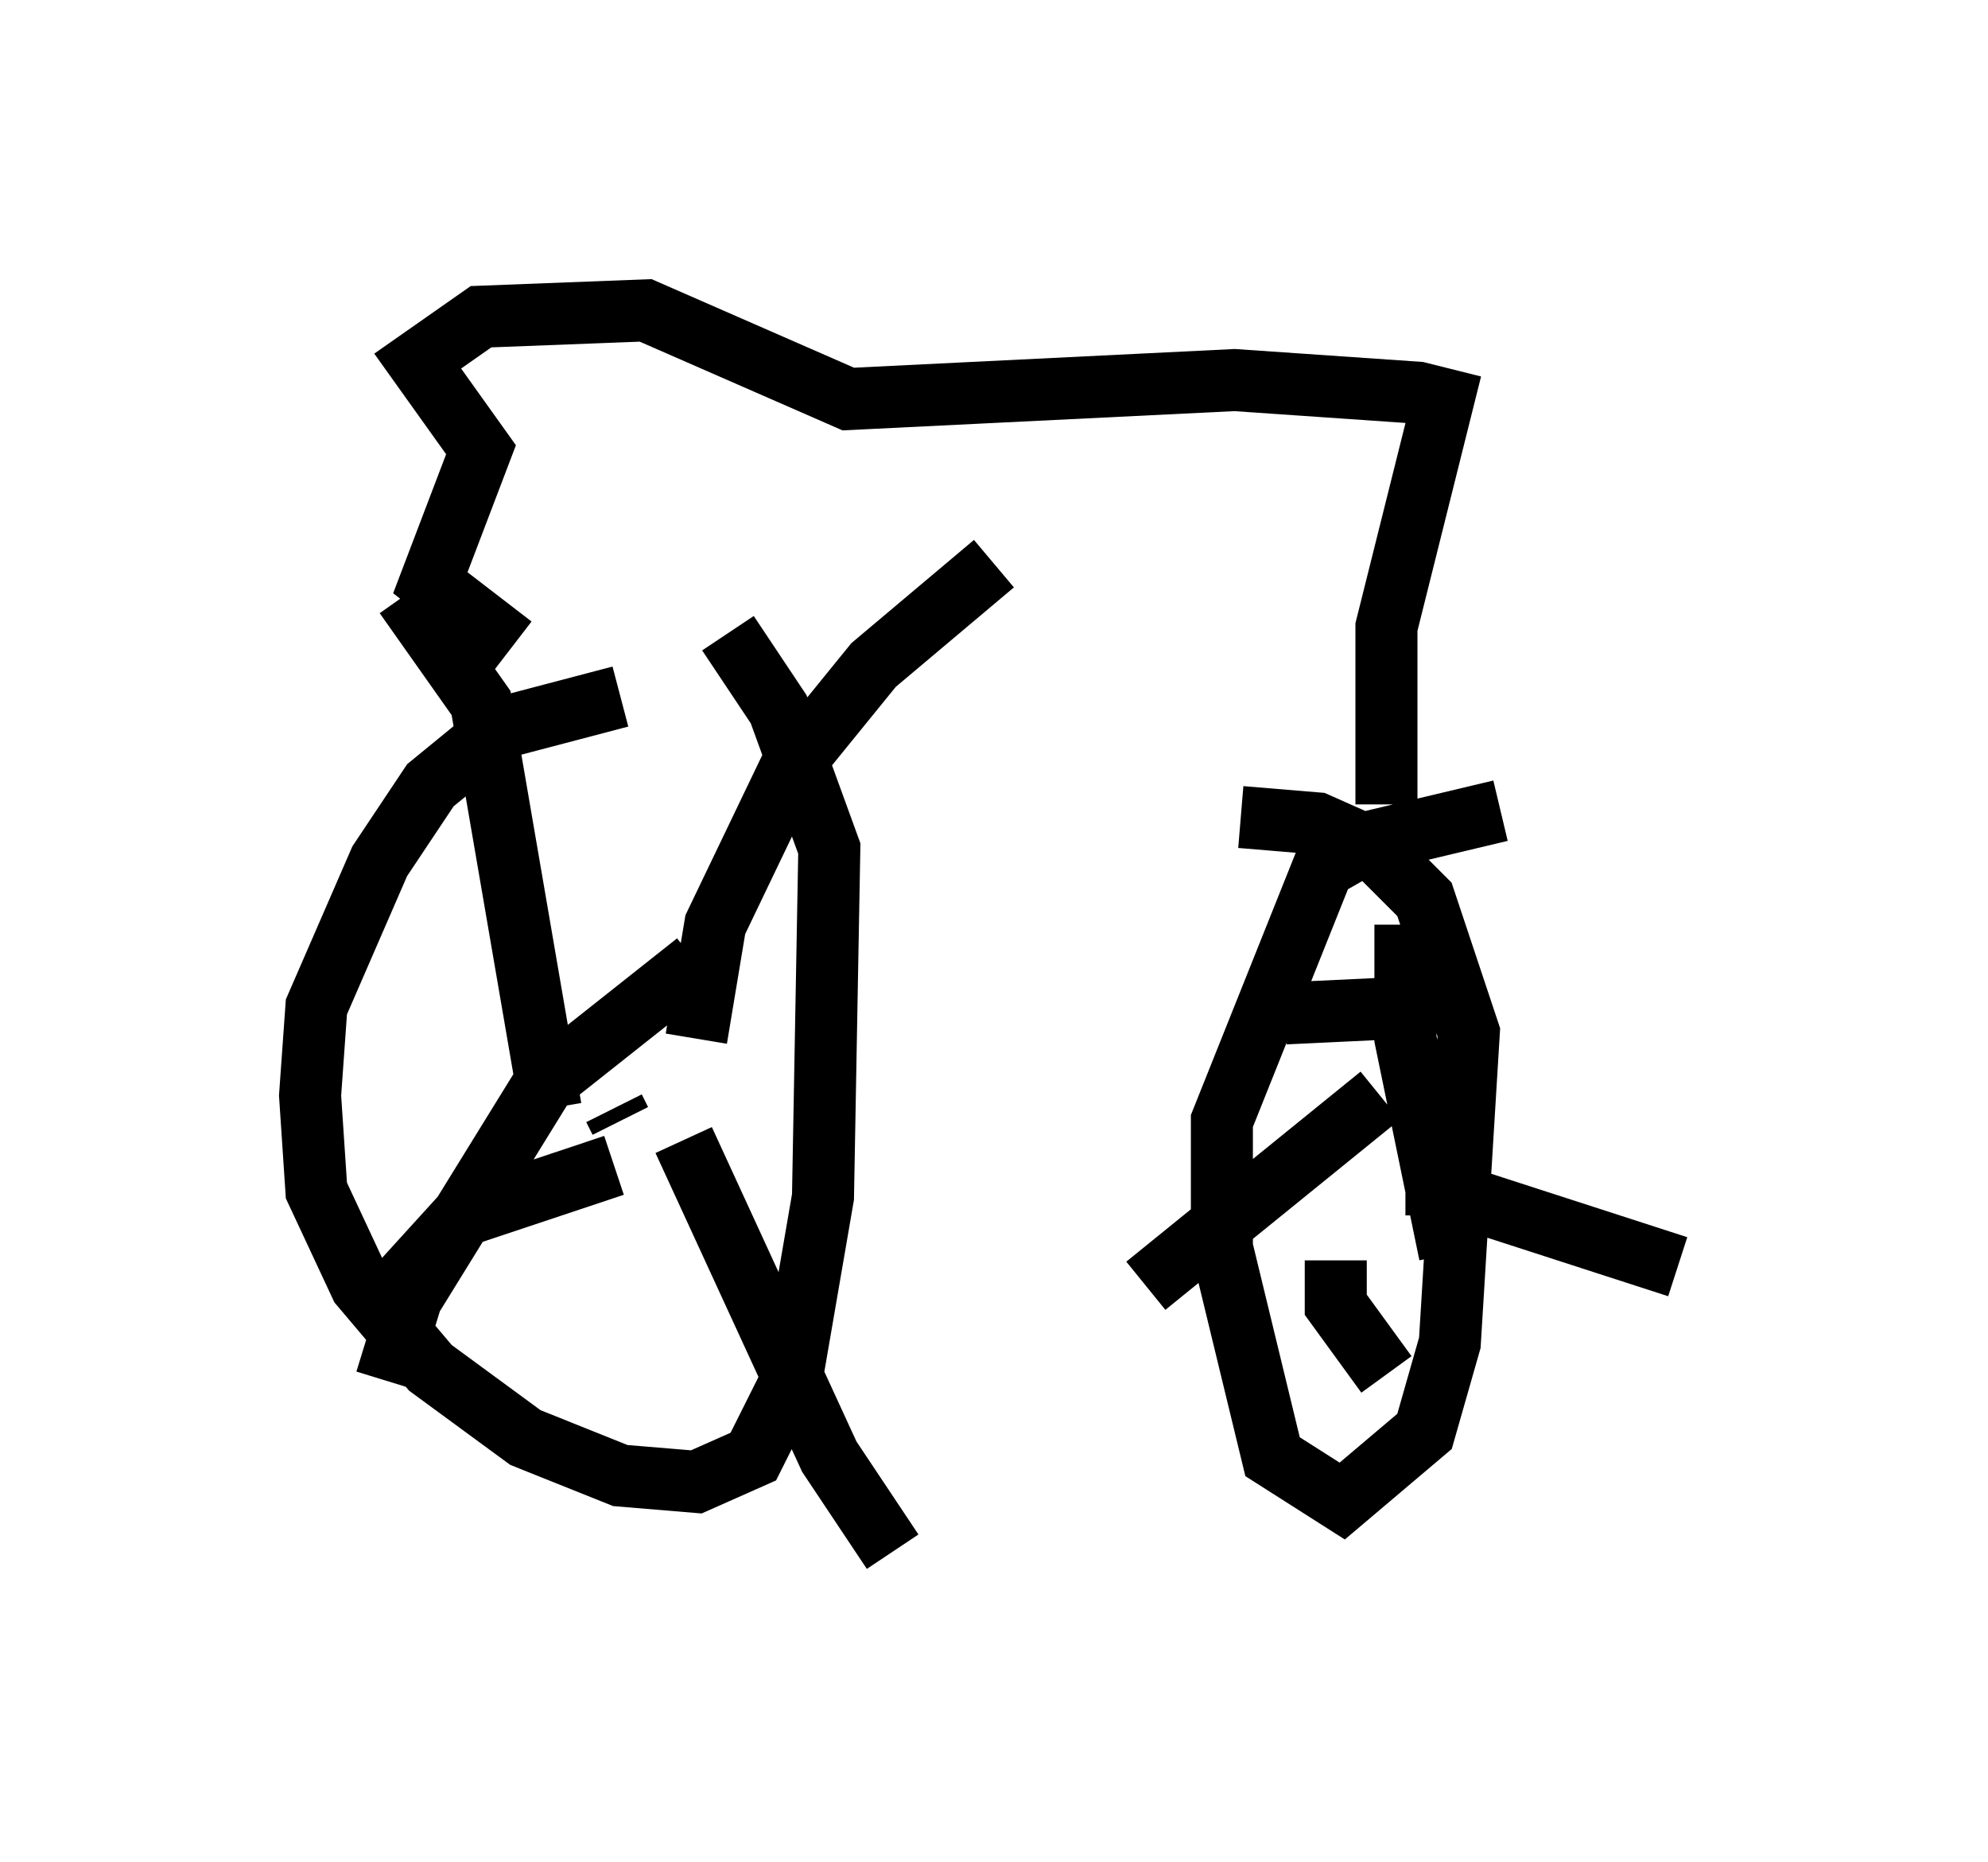 <?xml version="1.0" encoding="utf-8" ?>
<svg baseProfile="full" height="30.009" version="1.1" width="32.05" xmlns="http://www.w3.org/2000/svg" xmlns:ev="http://www.w3.org/2001/xml-events" xmlns:xlink="http://www.w3.org/1999/xlink"><defs /><rect fill="white" height="30.009" width="32.05" x="0" y="0" /><path d="M12.044, 11.227 m-2.042, 0.0 l-1.94, 0.51 -1.123, 0.919 l-0.817, 1.225 -1.021, 2.348 l-0.102, 1.429 0.102, 1.531 l0.715, 1.531 1.123, 1.327 l1.531, 1.123 1.531, 0.613 l1.225, 0.102 0.919, -0.408 l0.613, -1.225 0.51, -2.96 l0.102, -5.615 -0.817, -2.246 l-0.817, -1.225 m-1.735, 7.861 l-0.102, -0.204 m-1.021, 0.0 l-1.123, -6.533 -1.225, -1.735 m4.696, 7.146 l0.306, -1.838 1.225, -2.552 l1.327, -1.633 1.94, -1.633 m-5.002, 9.29 l2.348, 5.104 1.021, 1.531 m-3.165, -9.494 l-2.45, 1.94 -2.144, 3.471 l-0.408, 1.327 m3.675, -3.471 l-2.45, 0.817 -1.021, 1.123 m17.763, -7.656 l-2.144, 0.51 -0.715, 0.408 l-1.633, 4.083 0.0, 2.042 l0.817, 3.369 1.123, 0.715 l1.327, -1.123 0.408, -1.429 l0.306, -5.002 -0.715, -2.144 l-0.817, -0.817 -0.919, -0.408 l-1.225, -0.102 m2.756, 5.921 l-0.102, 0.0 m0.715, 1.123 l-0.715, -3.471 0.0, -1.838 m0.919, 4.39 l3.471, 1.123 m-4.798, -2.756 l-3.777, 3.063 m4.39, -4.492 l-2.144, 0.102 m1.633, 5.819 l-0.817, -1.123 0.0, -0.715 m0.817, -7.35 l0.0, -2.858 0.919, -3.675 l-0.408, -0.102 -2.96, -0.204 l-6.227, 0.306 -3.267, -1.429 l-2.654, 0.102 -1.021, 0.715 l1.021, 1.429 -0.817, 2.144 l1.327, 1.021 " fill="none" stroke="black" stroke-width="1" /></svg>